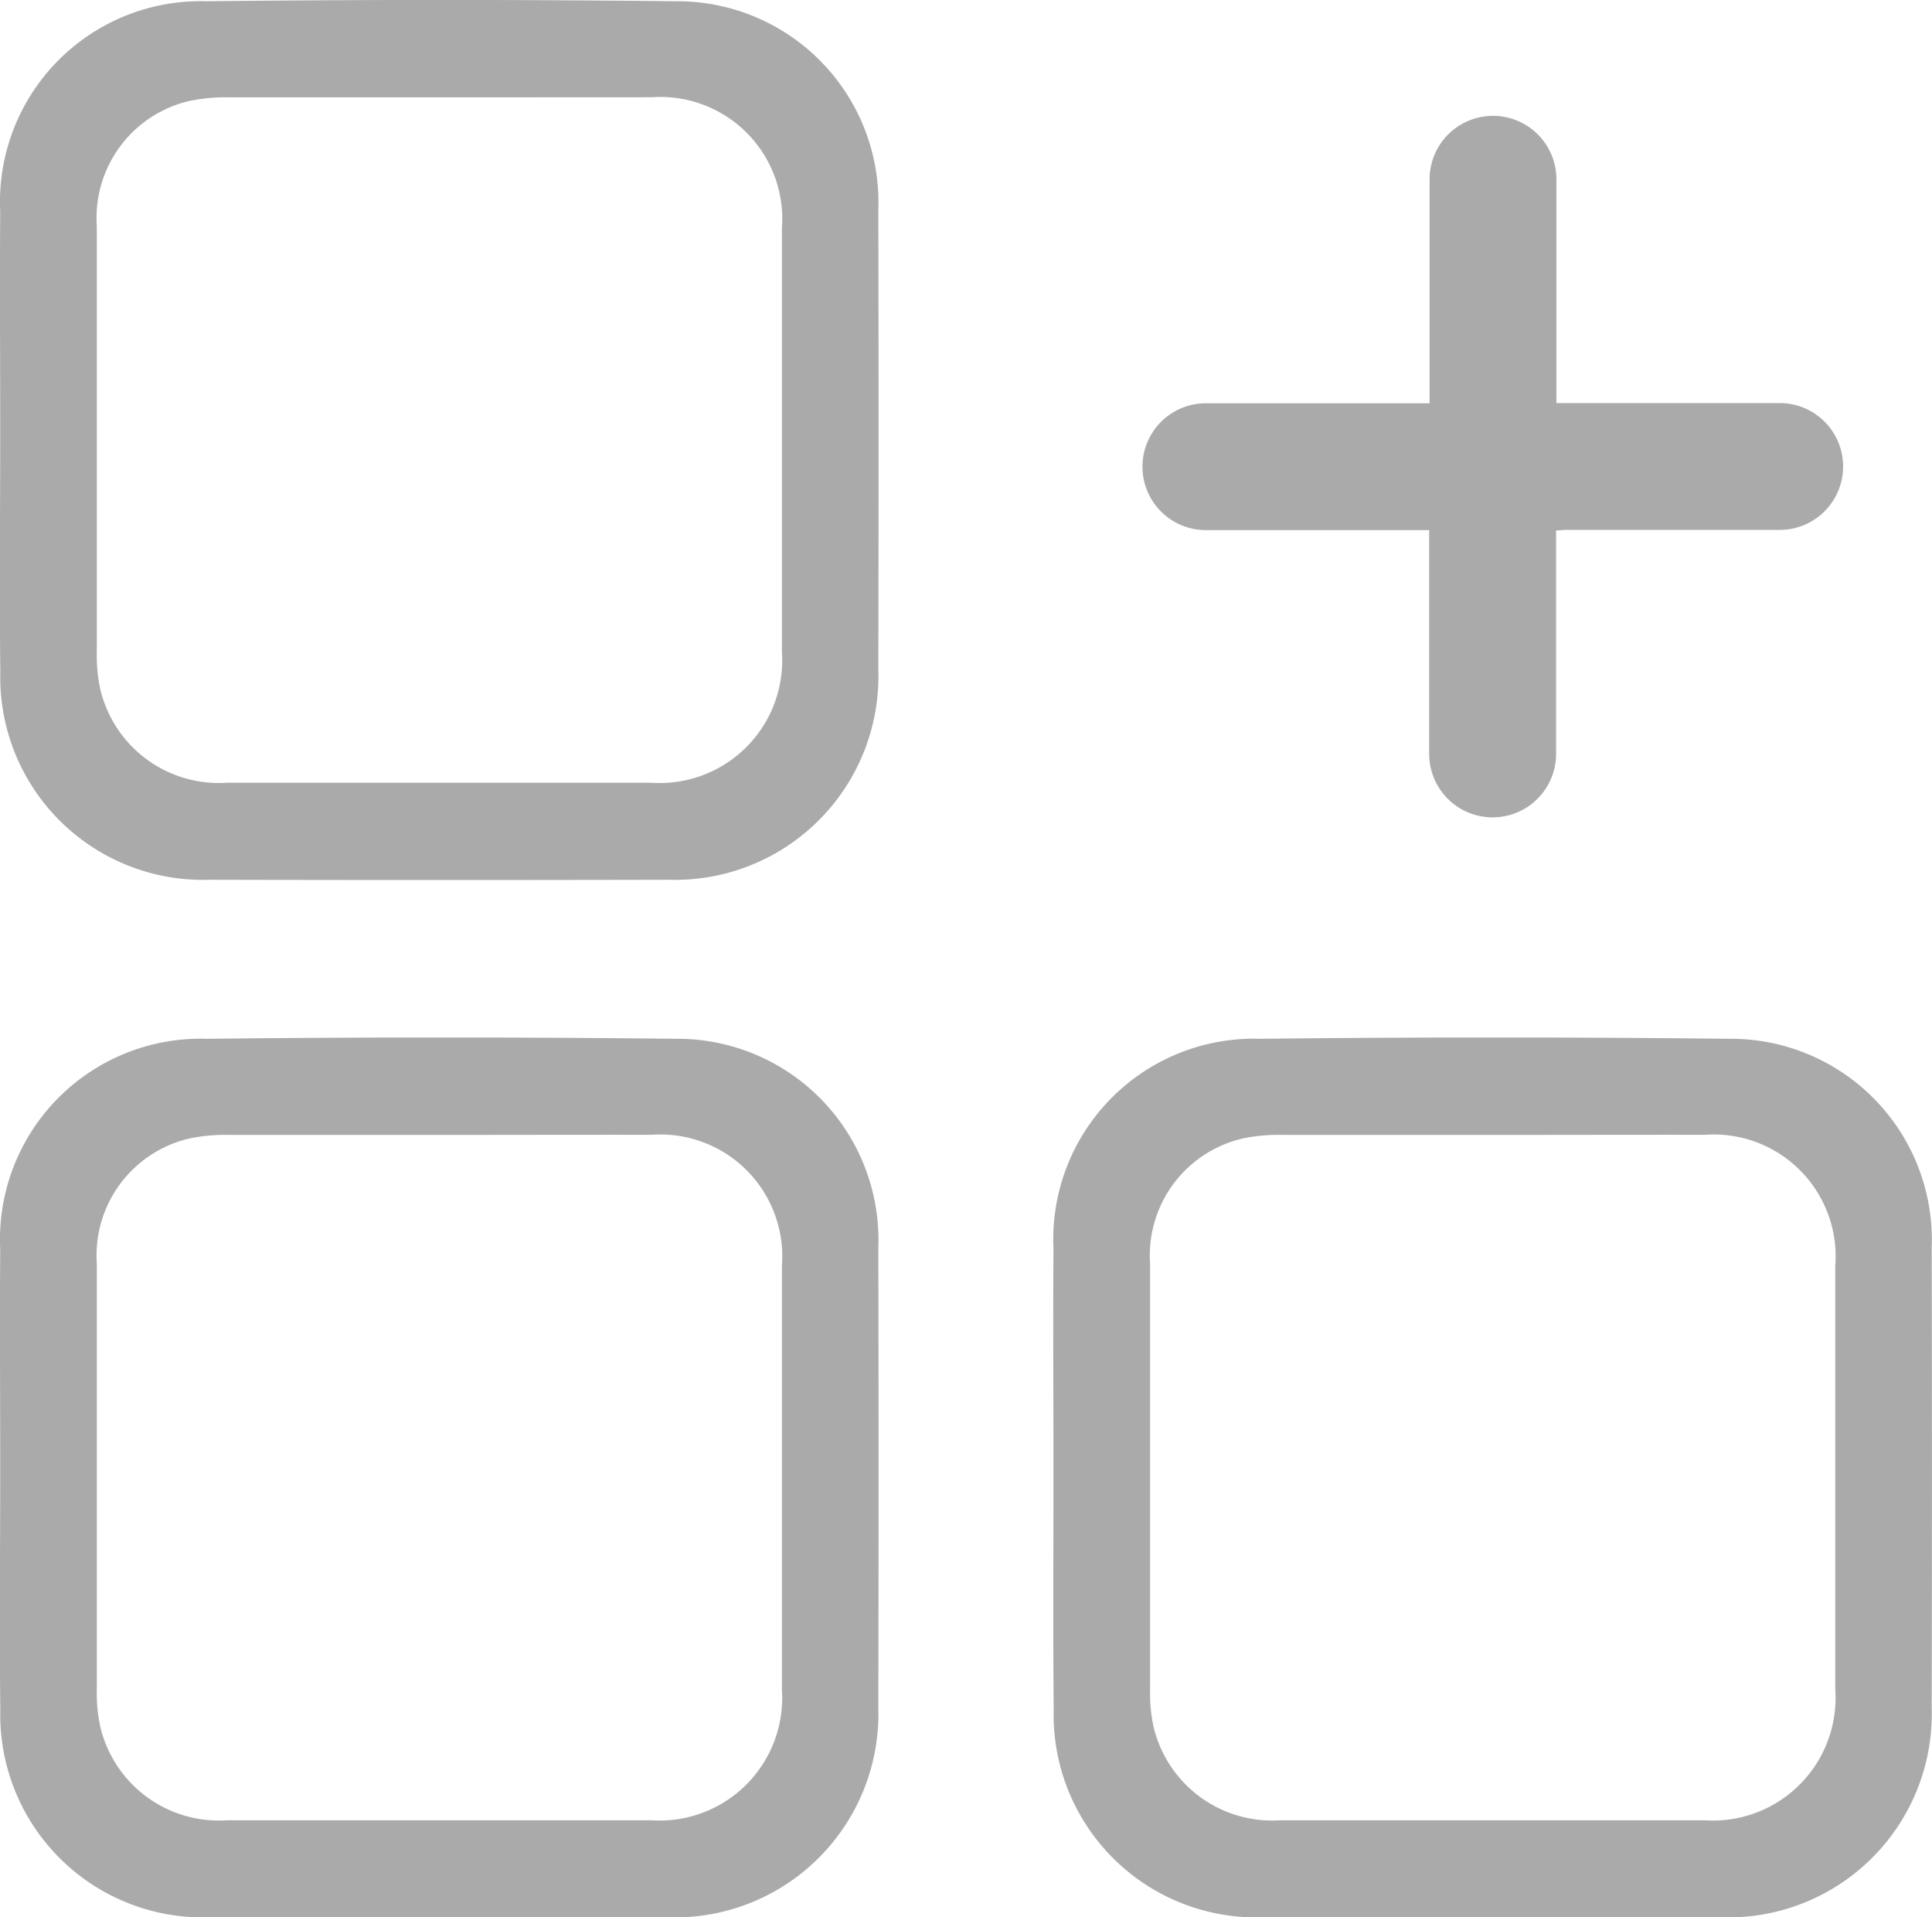 <svg id="Component_147_1" data-name="Component 147 – 1" xmlns="http://www.w3.org/2000/svg" width="18.497" height="18.349" viewBox="0 0 18.497 18.349">
  <defs>
    <style>
      .cls-1 {
        fill: #aaa;
      }

      .cls-2 {
        fill: none;
      }
    </style>
  </defs>
  <g id="Group_5427" data-name="Group 5427" transform="translate(0 9.93)">
    <path id="Path_3792" data-name="Path 3792" class="cls-1" d="M1297.608,1463.082c0-.709-.005-1.418,0-2.126a1.921,1.921,0,0,1,1.977-2.013q2.244-.025,4.489,0a1.925,1.925,0,0,1,1.941,2q.005,2.2,0,4.4a1.948,1.948,0,0,1-2.006,2.009q-2.2.005-4.4,0a1.94,1.94,0,0,1-2-1.992C1297.6,1464.6,1297.608,1463.839,1297.608,1463.082Zm4.2-3.219c-.667,0-1.335,0-2,0a1.689,1.689,0,0,0-.387.034,1.149,1.149,0,0,0-.888,1.2q0,2.036,0,4.073a1.522,1.522,0,0,0,.032.353,1.167,1.167,0,0,0,1.218.9q2.028,0,4.055,0a1.174,1.174,0,0,0,1.254-1.251q0-2.028,0-4.056a1.167,1.167,0,0,0-1.247-1.254C1303.168,1459.861,1302.49,1459.863,1301.811,1459.863Z" transform="translate(-1297.606 -1458.93)"/>
    <path id="Path_3793" data-name="Path 3793" class="cls-2" d="M1306.746,1464.831c.679,0,1.358,0,2.036,0a1.167,1.167,0,0,1,1.247,1.254q0,2.028,0,4.056a1.174,1.174,0,0,1-1.254,1.252q-2.028,0-4.056,0a1.167,1.167,0,0,1-1.218-.9,1.523,1.523,0,0,1-.032-.353q0-2.036,0-4.072a1.149,1.149,0,0,1,.888-1.2,1.688,1.688,0,0,1,.387-.034C1305.412,1464.829,1306.079,1464.831,1306.746,1464.831Z" transform="translate(-1302.542 -1463.898)"/>
  </g>
  <g id="Group_5428" data-name="Group 5428" transform="translate(10.084 9.93)">
    <path id="Path_3794" data-name="Path 3794" class="cls-1" d="M1361.431,1463.082c0-.709-.005-1.418,0-2.126a1.921,1.921,0,0,1,1.977-2.013q2.244-.025,4.49,0a1.924,1.924,0,0,1,1.941,2q.005,2.2,0,4.4a1.948,1.948,0,0,1-2.006,2.009q-2.2.005-4.4,0a1.94,1.94,0,0,1-2-1.992C1361.426,1464.6,1361.431,1463.839,1361.431,1463.082Zm4.2-3.219c-.668,0-1.335,0-2,0a1.689,1.689,0,0,0-.387.034,1.149,1.149,0,0,0-.888,1.2q0,2.036,0,4.073a1.516,1.516,0,0,0,.032.353,1.167,1.167,0,0,0,1.218.9q2.028,0,4.056,0a1.174,1.174,0,0,0,1.254-1.251q0-2.028,0-4.056a1.167,1.167,0,0,0-1.247-1.254C1366.991,1459.861,1366.313,1459.863,1365.634,1459.863Z" transform="translate(-1361.429 -1458.93)"/>
    <path id="Path_3795" data-name="Path 3795" class="cls-2" d="M1370.57,1464.831c.679,0,1.358,0,2.036,0a1.167,1.167,0,0,1,1.247,1.254q0,2.028,0,4.056a1.174,1.174,0,0,1-1.254,1.252q-2.028,0-4.056,0a1.167,1.167,0,0,1-1.218-.9,1.524,1.524,0,0,1-.032-.353q0-2.036,0-4.072a1.149,1.149,0,0,1,.888-1.2,1.689,1.689,0,0,1,.387-.034C1369.235,1464.829,1369.9,1464.831,1370.57,1464.831Z" transform="translate(-1366.365 -1463.898)"/>
  </g>
  <g id="Group_5429" data-name="Group 5429">
    <path id="Path_3796" data-name="Path 3796" class="cls-1" d="M1297.608,1400.237c0-.709-.005-1.418,0-2.127a1.921,1.921,0,0,1,1.977-2.013q2.244-.025,4.489,0a1.925,1.925,0,0,1,1.941,2q.005,2.2,0,4.4a1.948,1.948,0,0,1-2.006,2.009q-2.2.005-4.4,0a1.94,1.94,0,0,1-2-1.992C1297.6,1401.752,1297.608,1400.994,1297.608,1400.237Zm4.2-3.22c-.667,0-1.335,0-2,0a1.7,1.7,0,0,0-.387.034,1.149,1.149,0,0,0-.888,1.2q0,2.036,0,4.073a1.521,1.521,0,0,0,.032.353,1.167,1.167,0,0,0,1.218.9q2.028,0,4.055,0a1.173,1.173,0,0,0,1.254-1.251q0-2.028,0-4.056a1.167,1.167,0,0,0-1.247-1.254C1303.168,1397.016,1302.49,1397.017,1301.811,1397.017Z" transform="translate(-1297.606 -1396.085)"/>
    <path id="Path_3797" data-name="Path 3797" class="cls-2" d="M1306.746,1401.986c.679,0,1.358,0,2.036,0a1.167,1.167,0,0,1,1.247,1.254q0,2.028,0,4.056a1.173,1.173,0,0,1-1.254,1.252q-2.028,0-4.056,0a1.167,1.167,0,0,1-1.218-.9,1.522,1.522,0,0,1-.032-.353q0-2.036,0-4.073a1.148,1.148,0,0,1,.888-1.2,1.681,1.681,0,0,1,.387-.034C1305.412,1401.984,1306.079,1401.986,1306.746,1401.986Z" transform="translate(-1302.542 -1401.053)"/>
  </g>
  <path id="Path_3799" data-name="Path 3799" class="cls-1" d="M1370.714,1407.035v.087q0,1.025,0,2.051a.607.607,0,1,1-1.215,0c0-.686,0-1.371,0-2.057v-.085h-2.138a.607.607,0,1,1,0-1.214c.686,0,1.371,0,2.057,0h.085v-.08q0-1.032,0-2.064a.607.607,0,1,1,1.214,0c0,.686,0,1.371,0,2.057v.085h2.138a.607.607,0,1,1,0,1.214c-.686,0-1.371,0-2.057,0Z" transform="translate(-1355.816 -1401.957)"/>
</svg>
